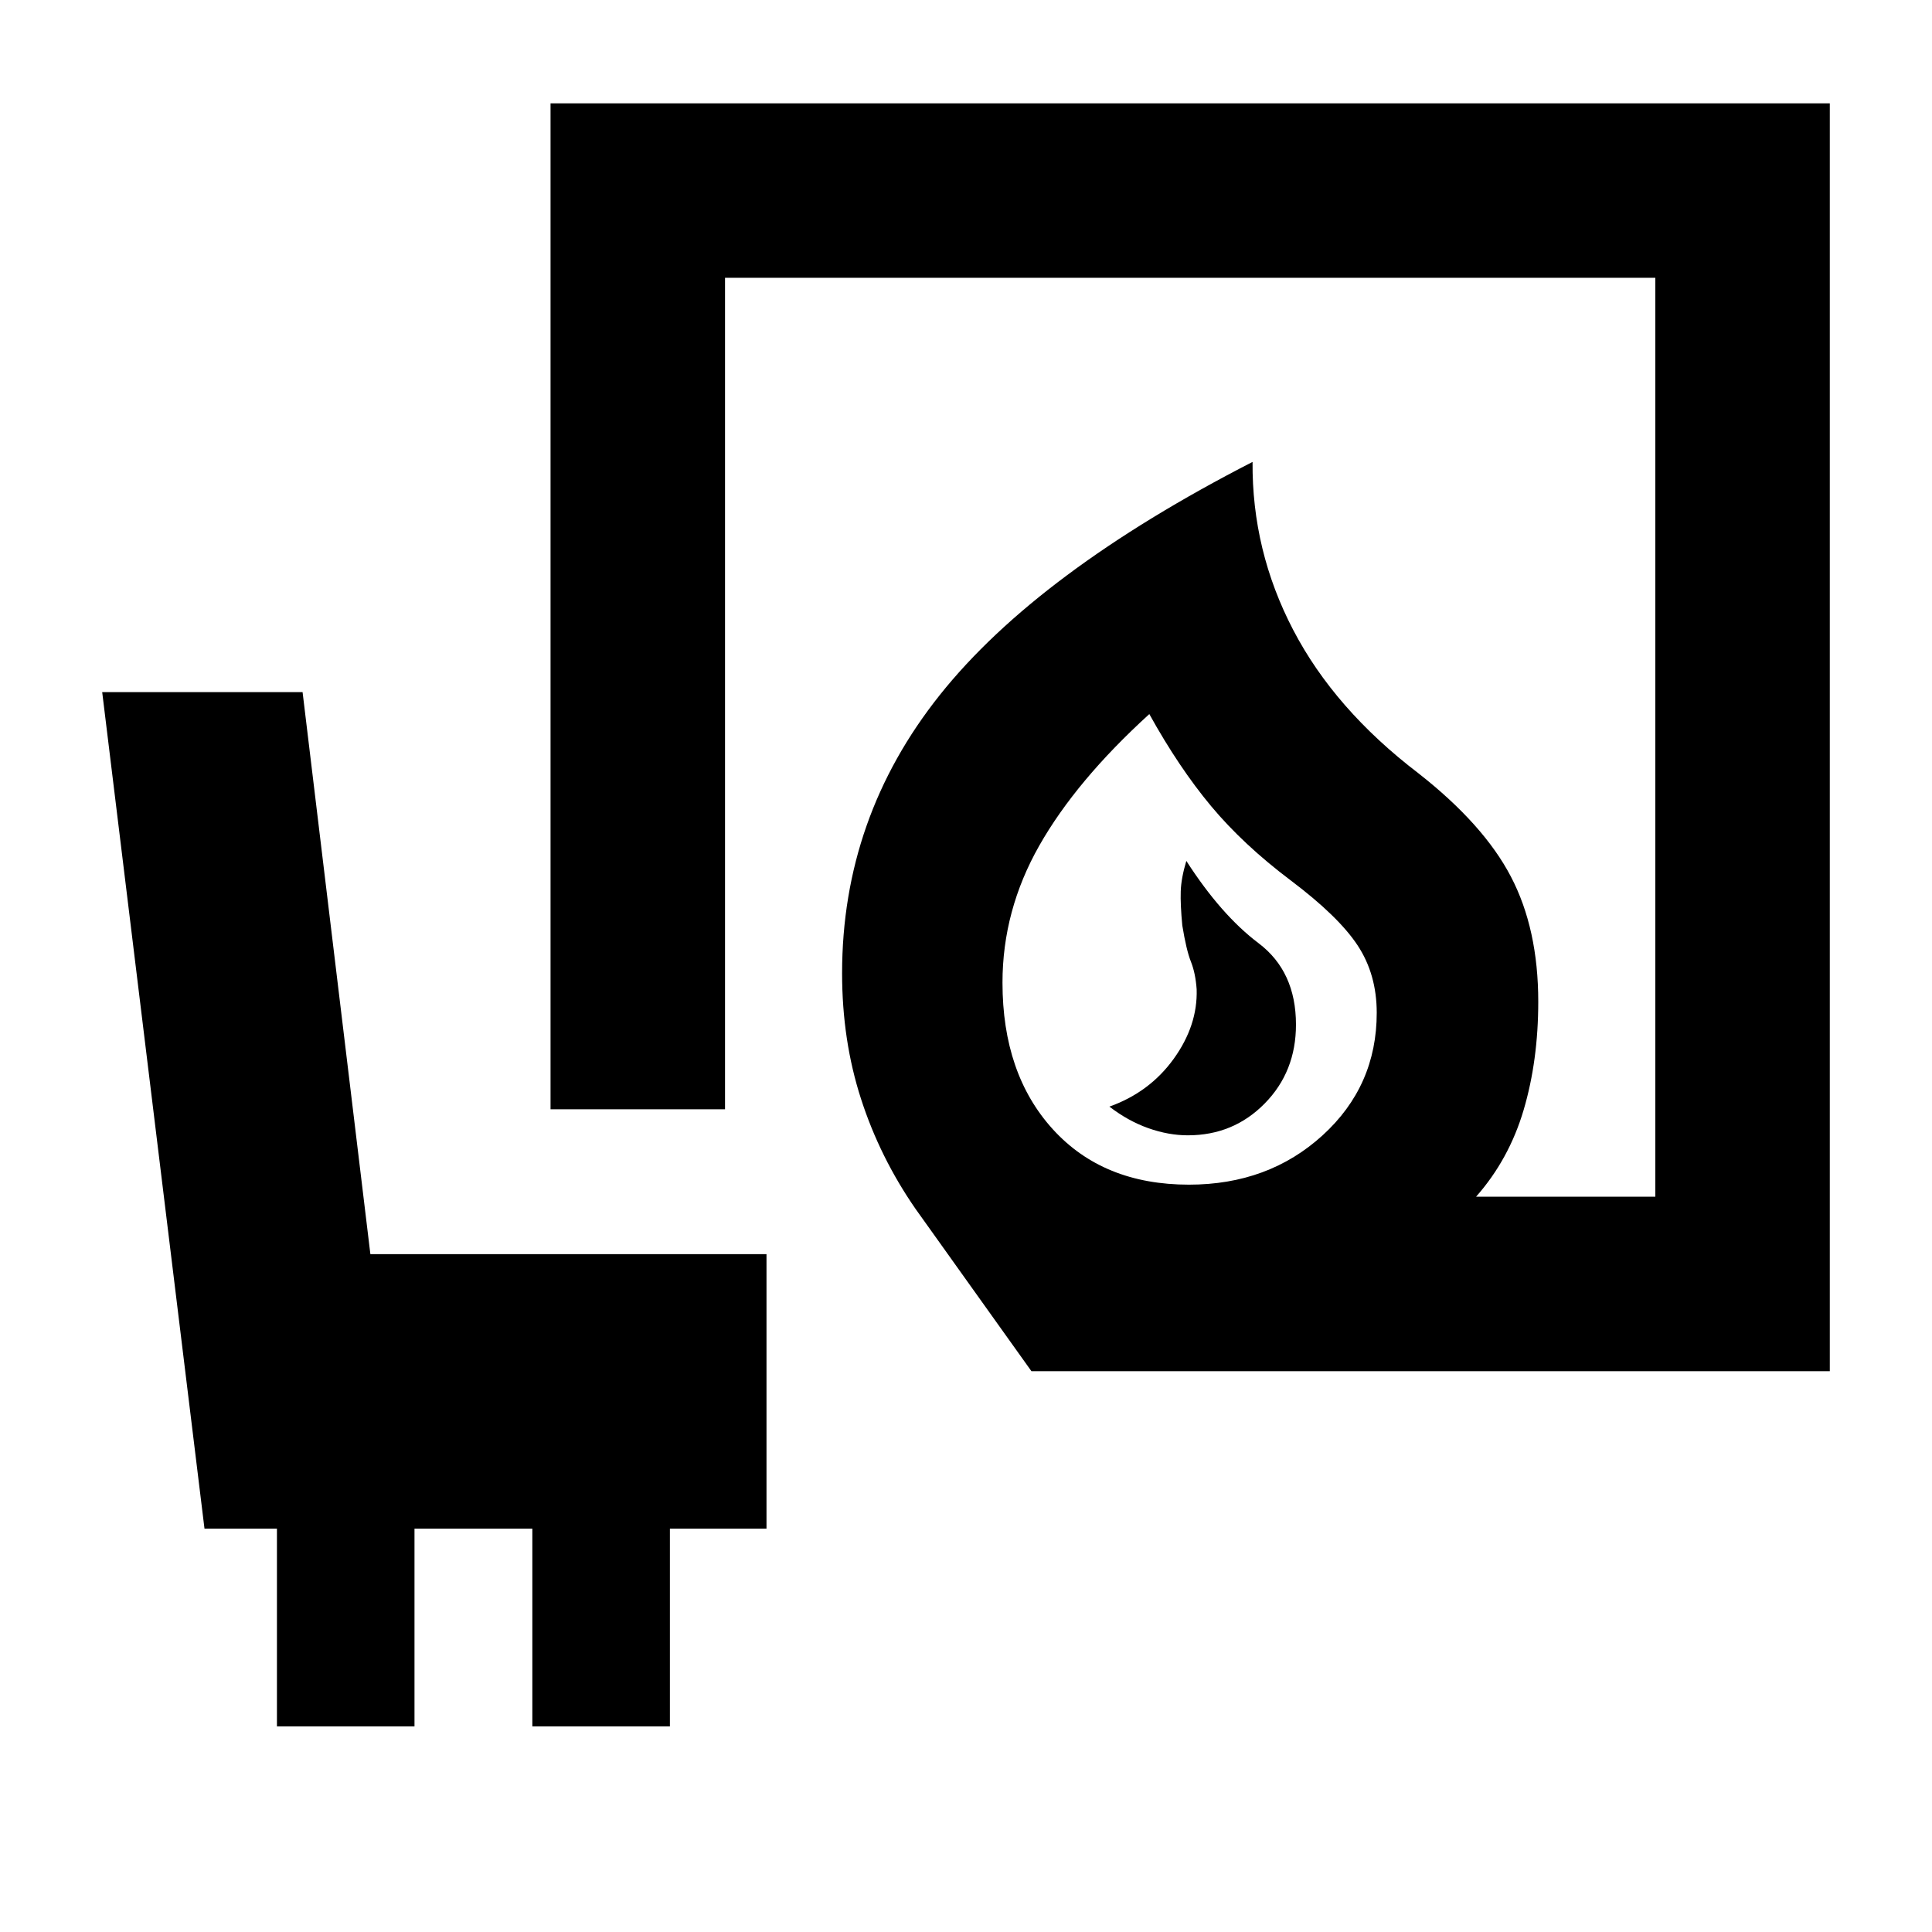 <svg xmlns="http://www.w3.org/2000/svg" height="20" viewBox="0 -960 960 960" width="20"><path d="M590.24-395.87q22.63 0 38.17-15.8 15.55-15.8 15.55-39.21 0-26.42-18.61-40.47-18.61-14.04-35.87-40.87-2.57 8.57-2.78 15.13-.22 6.57.78 16.96 2 12.26 4.28 17.98 2.28 5.72 2.85 13.72.56 17.95-11.41 34.56-11.98 16.61-31.94 23.74 9.27 7.13 19.31 10.7 10.04 3.56 19.67 3.56Zm.54 24.52q39.52 0 66.42-24.52 26.89-24.52 26.89-60.87 0-19.09-9.48-33.48-9.48-14.39-33.17-32.24-23.7-17.84-39.68-37.02-15.98-19.17-30.67-45.7-36.35 33.09-54.66 65.33-18.3 32.24-18.3 68.11 0 45.35 25.02 72.87 25.02 27.52 67.63 27.52Zm-78.26 92.7-57.65-80.74q-17.65-25.52-27.04-54.59-9.4-29.06-9.4-62.41 0-77.37 48.61-138.34t155.35-115.75q-.35 44.09 20.2 83.5 20.54 39.41 62.24 71.24 32.39 25.39 45.95 51.37 13.57 25.98 13.57 62.11 0 29.22-7.26 53.78-7.26 24.57-23.65 43.13h89.08v-456.61H360.26v413.14h-86.7v-499.83h635.66v630h-396.7Zm78-92.7ZM137.61-102.17v-98.26h-36L50.78-616.09h99.57l33.69 279.27h196.83v136.39h-48v98.26h-68.35v-98.26h-58.56v98.26h-68.35Z"/></svg>